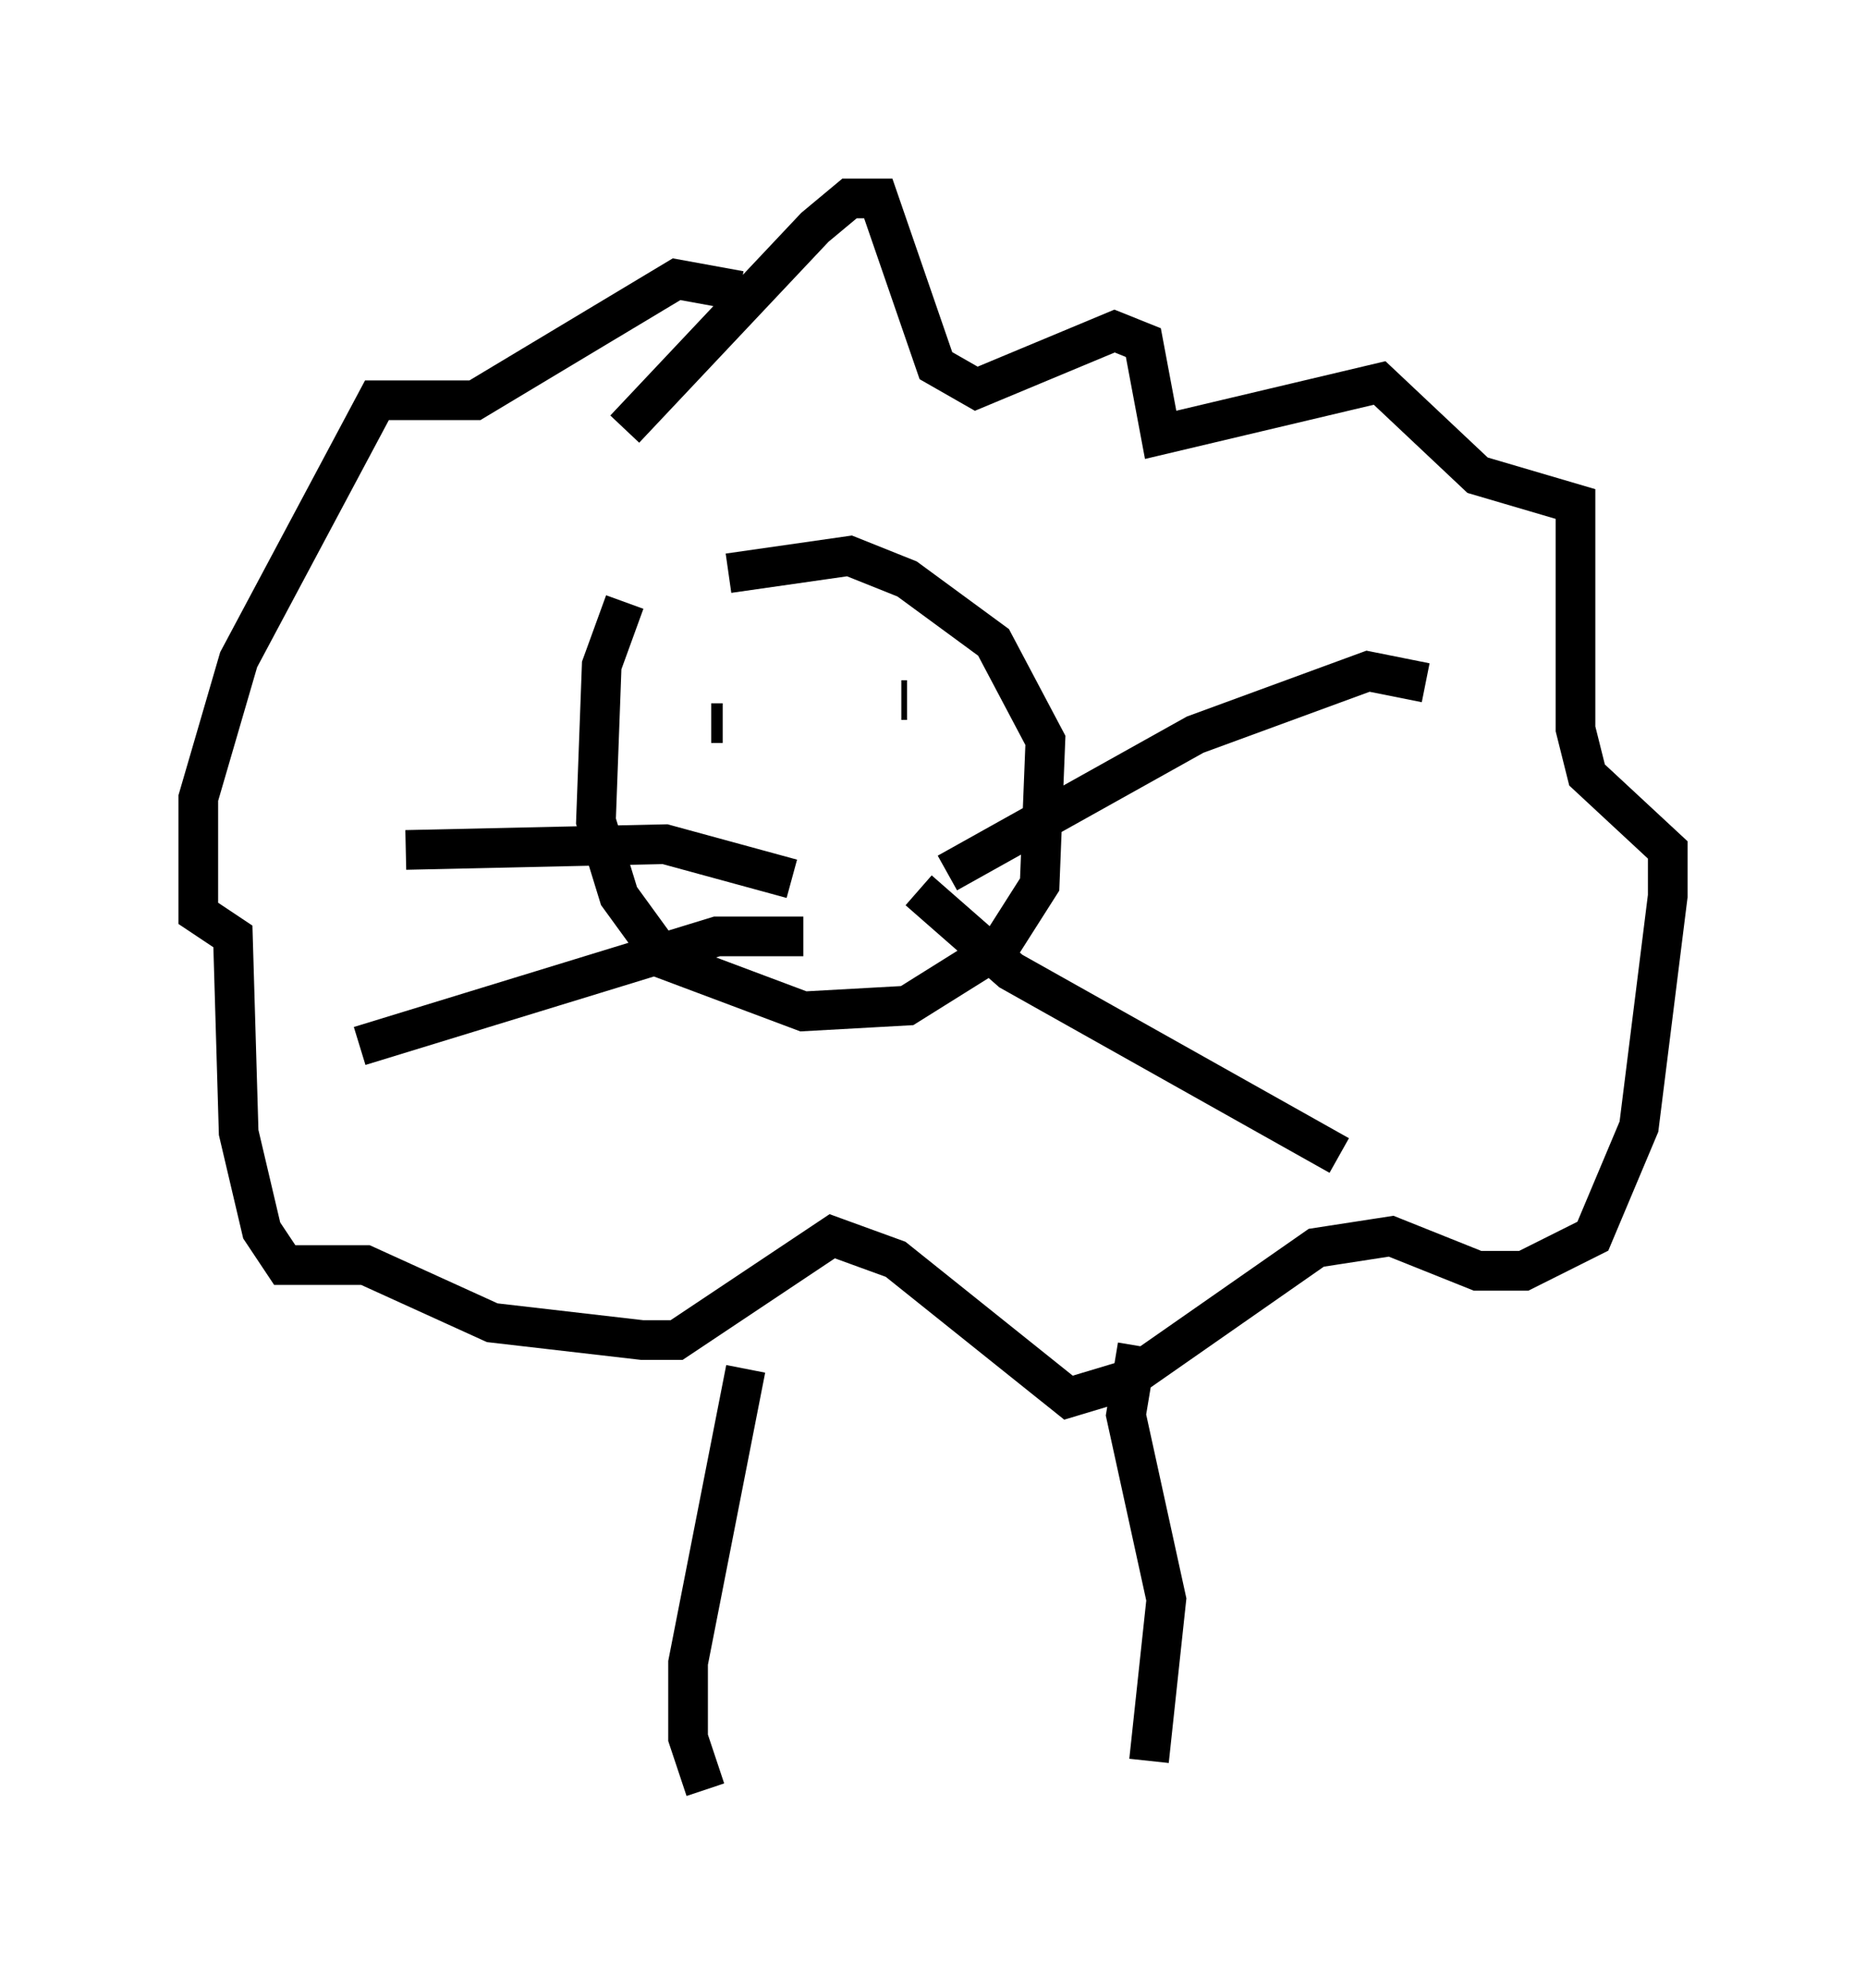 <?xml version="1.0" encoding="utf-8" ?>
<svg baseProfile="full" height="50.089" version="1.1" width="47.039" xmlns="http://www.w3.org/2000/svg" xmlns:ev="http://www.w3.org/2001/xml-events" xmlns:xlink="http://www.w3.org/1999/xlink"><defs /><rect fill="white" height="50.089" width="47.039" x="0" y="0" /><path d="M17.056, 14.151 m-1.307, 1.017 l-0.581, 1.598 -0.145, 3.922 l0.581, 1.888 1.162, 1.598 l3.486, 1.307 2.615, -0.145 l2.324, -1.453 1.017, -1.598 l0.145, -3.631 -1.307, -2.469 l-2.179, -1.598 -1.453, -0.581 l-3.05, 0.436 m-0.145, 3.777 l-0.291, 0.0 m4.793, -0.581 l0.145, 0.0 m-2.905, 4.503 l-3.196, -0.872 -6.536, 0.145 m10.022, 2.179 l-2.179, 0.0 -9.006, 2.76 m14.816, -4.358 l6.246, -3.486 4.358, -1.598 l1.453, 0.291 m-12.782, 5.229 l2.324, 2.034 8.279, 4.648 m-18.011, -18.302 l4.793, -5.084 0.872, -0.726 l0.726, 0.0 1.453, 4.212 l1.017, 0.581 3.486, -1.453 l0.726, 0.291 0.436, 2.324 l5.52, -1.307 2.469, 2.324 l2.469, 0.726 0.0, 5.665 l0.291, 1.162 2.034, 1.888 l0.0, 1.162 -0.726, 5.81 l-1.162, 2.76 -1.743, 0.872 l-1.162, 0.0 -2.179, -0.872 l-1.888, 0.291 -4.793, 3.341 l-1.453, 0.436 -4.358, -3.486 l-1.598, -0.581 -3.922, 2.615 l-0.872, 0.0 -3.777, -0.436 l-3.196, -1.453 -2.034, 0.0 l-0.581, -0.872 -0.581, -2.469 l-0.145, -4.939 -0.872, -0.581 l0.0, -2.905 1.017, -3.486 l3.486, -6.536 2.469, 0.0 l5.084, -3.05 1.598, 0.291 m0.145, 27.162 l-1.453, 7.408 0.0, 1.888 l0.436, 1.307 m10.894, -11.184 l-0.291, 1.743 1.017, 4.648 l-0.436, 4.067 " fill="none" stroke="black" stroke-width="1" /></svg>